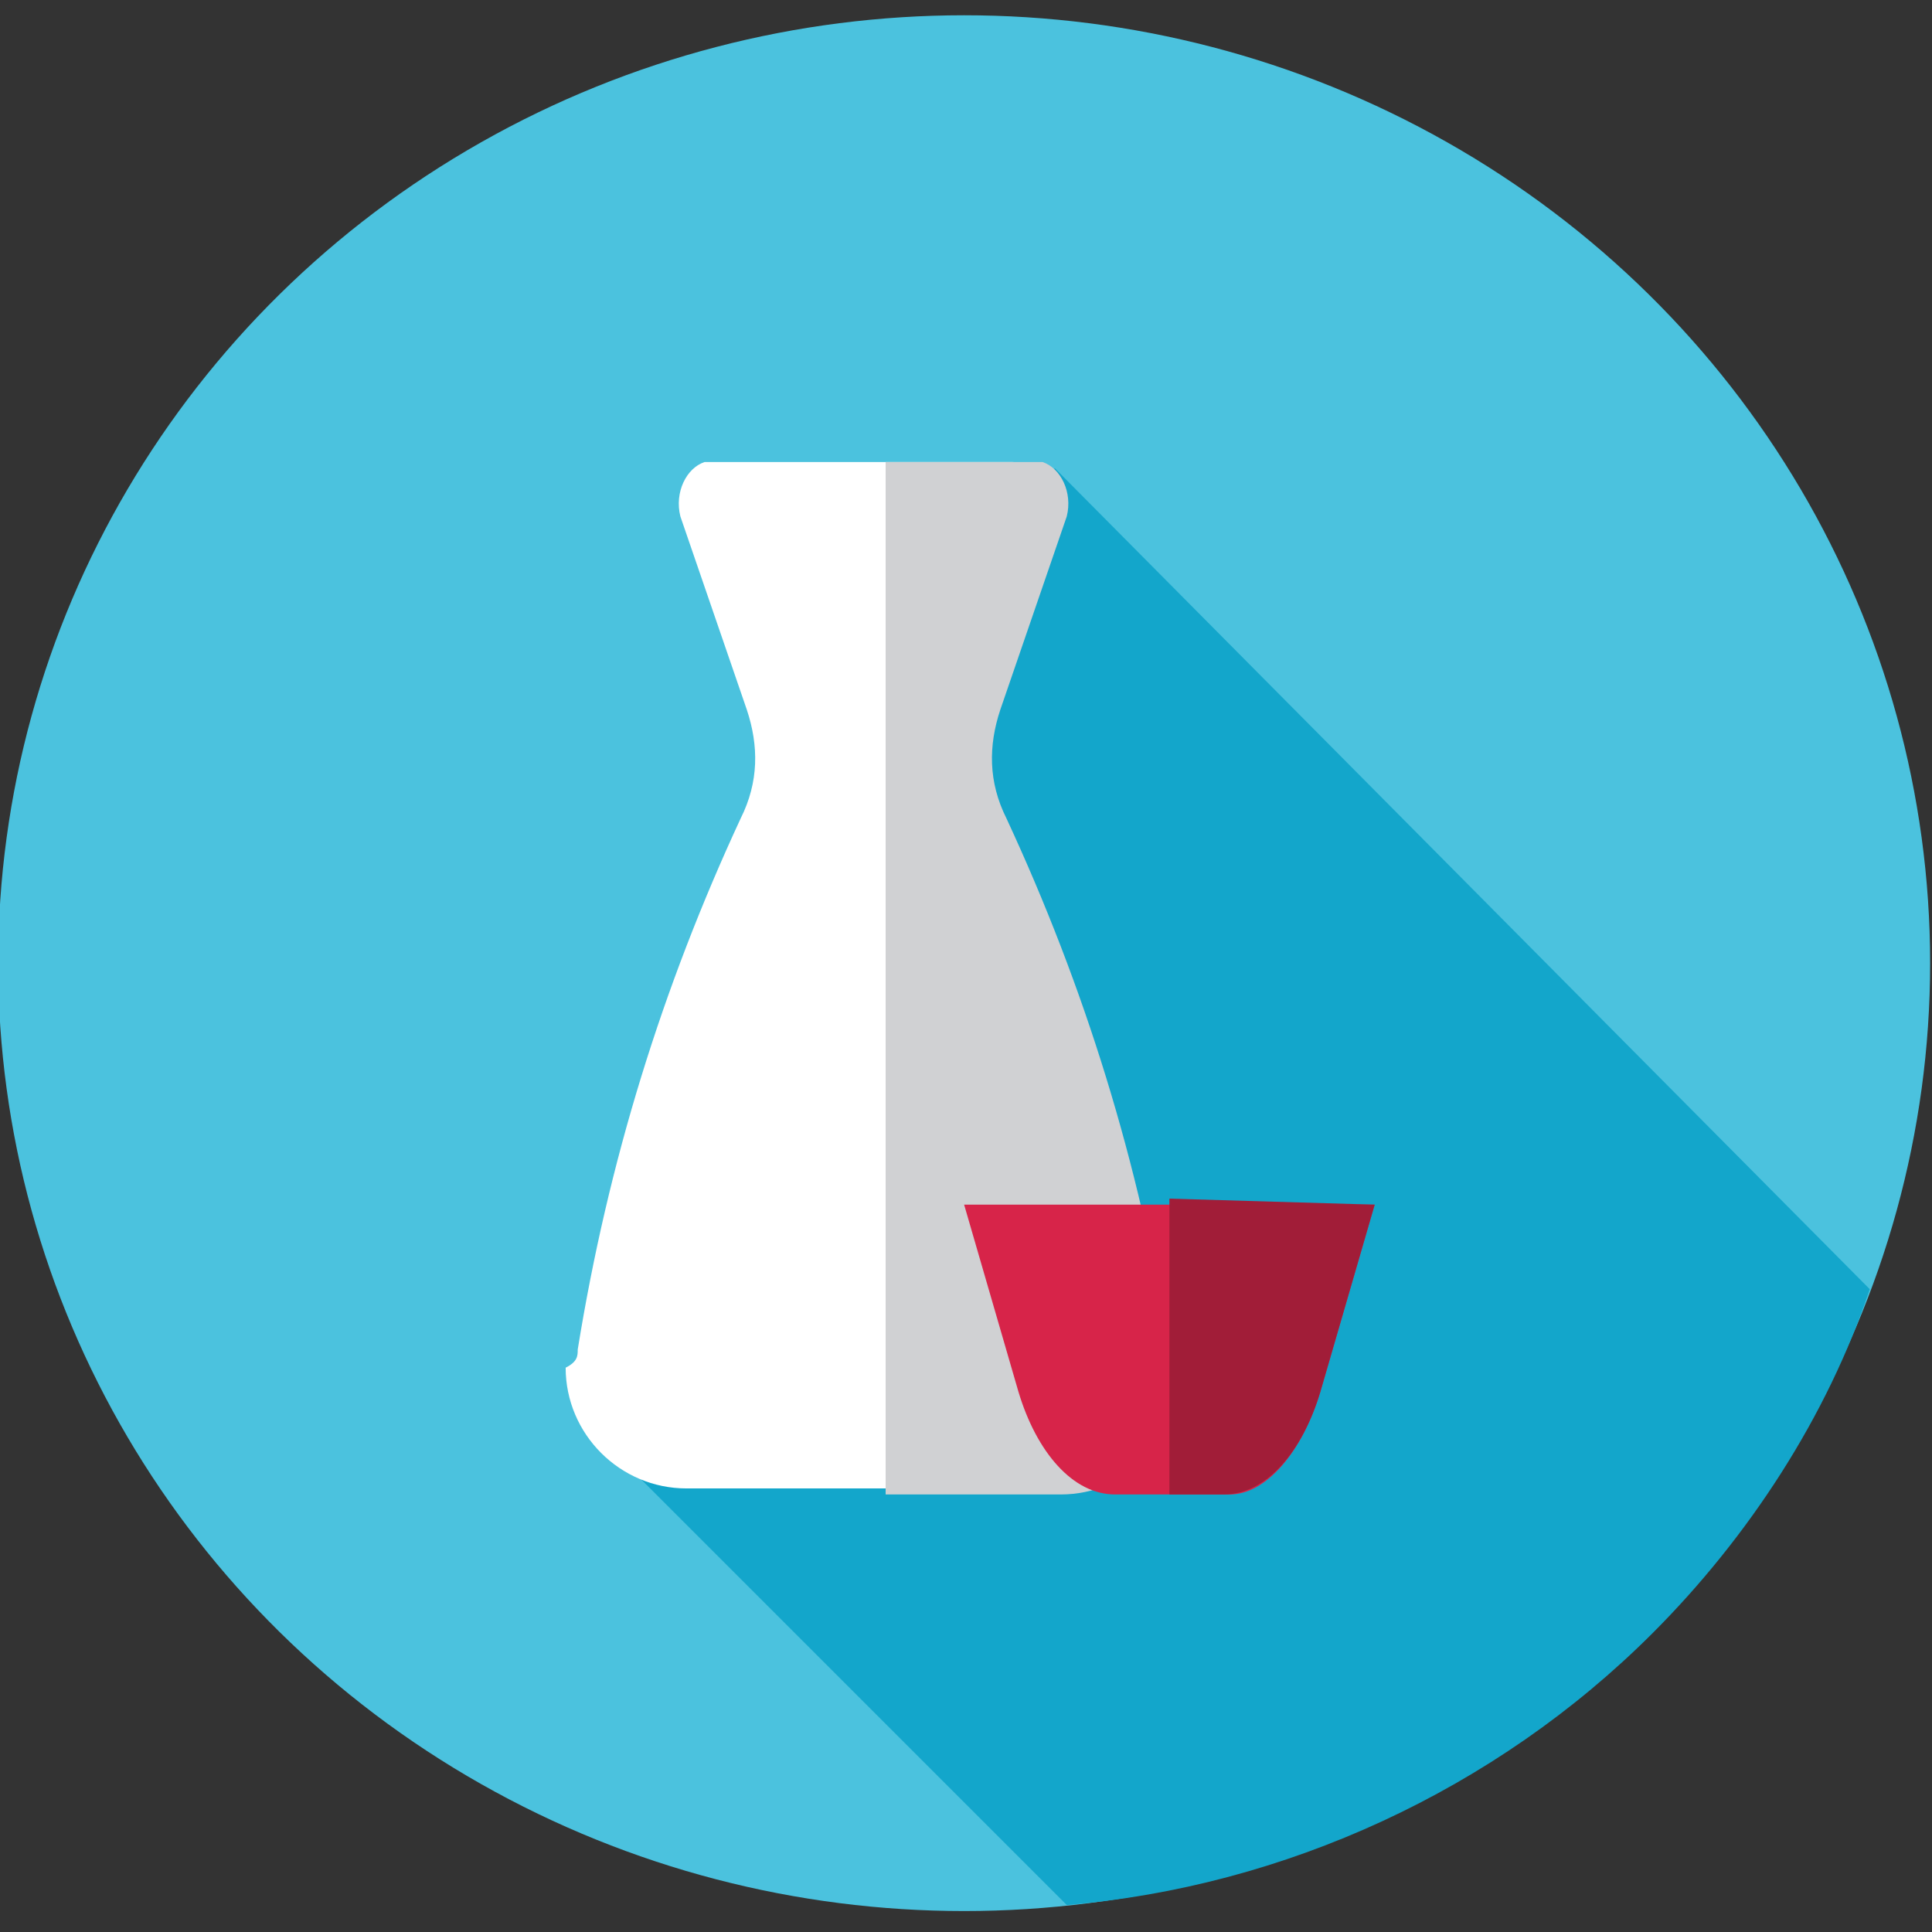 <?xml version="1.0" encoding="utf-8"?>
<!-- Generator: Adobe Illustrator 24.3.0, SVG Export Plug-In . SVG Version: 6.00 Build 0)  -->
<svg version="1.1" id="Layer_1" xmlns="http://www.w3.org/2000/svg" xmlns:xlink="http://www.w3.org/1999/xlink" x="0px" y="0px"
	 viewBox="0 0 32 32" style="enable-background:new 0 0 32 32;" xml:space="preserve">
<rect x="0" y="0" width="32" height="32" fill="#333333" stroke="none"/>
<style type="text/css">
	.st0{fill:#4BC2DE;}
	.st1{fill:#13A6CB;}
	.st2{fill:#FFFFFF;}
	.st3{fill:#D0D1D3;}
	.st4{fill:#D72449;}
	.st5{fill:#A11D38;}
</style>
<g id="Group_88" transform="translate(0.069 0.153)">
	<ellipse id="Ellipse_12" class="st0" cx="15.9" cy="15.8" rx="16" ry="15.7"/>
	<path id="Path_116" class="st1" d="M27.3,26.9c1.6-1.6,2.9-3.6,3.6-5.7L17.4,7.6l-4.4,11l-2.9,5.3l7.5,7.5
		C21.2,31.1,24.7,29.5,27.3,26.9z"/>
	<path id="Path_117" class="st2" d="M9.5,22.2c0.5-3.1,1.4-6,2.7-8.8c0.3-0.6,0.3-1.2,0.1-1.8l-1.1-3.2c-0.1-0.4,0.1-0.8,0.4-0.9
		c0.1,0,0.1,0,0.2,0h4.9c0.4,0,0.7,0.3,0.7,0.7c0,0.1,0,0.2,0,0.2l-1.1,3.2c-0.2,0.6-0.2,1.3,0.1,1.8c1.3,2.8,2.3,5.8,2.7,8.8
		c0.2,1.1-0.6,2.1-1.7,2.3c-0.1,0-0.2,0-0.3,0h-5.8c-1.1,0-2-0.9-2-2C9.5,22.4,9.5,22.3,9.5,22.2z"/>
	<path id="Path_118" class="st3" d="M19.3,22.2c-0.5-3.1-1.4-6-2.7-8.8c-0.3-0.6-0.3-1.2-0.1-1.8l1.1-3.2c0.1-0.4-0.1-0.8-0.4-0.9
		c-0.1,0-0.1,0-0.2,0h-2.4v17.1h2.9c1.1,0,2-0.9,2-2C19.4,22.4,19.3,22.3,19.3,22.2z"/>
	<path id="Path_119" class="st4" d="M20.3,24.6h-1.9c-0.7,0-1.3-0.7-1.6-1.7l-0.9-3.1h6.8l-0.9,3.1C21.5,23.9,20.9,24.6,20.3,24.6z"
		/>
	<path id="Path_120" class="st5" d="M19.3,19.7v4.9h0.9c0.7,0,1.3-0.7,1.6-1.7l0.9-3.1L19.3,19.7z"/>
</g>
</svg>

